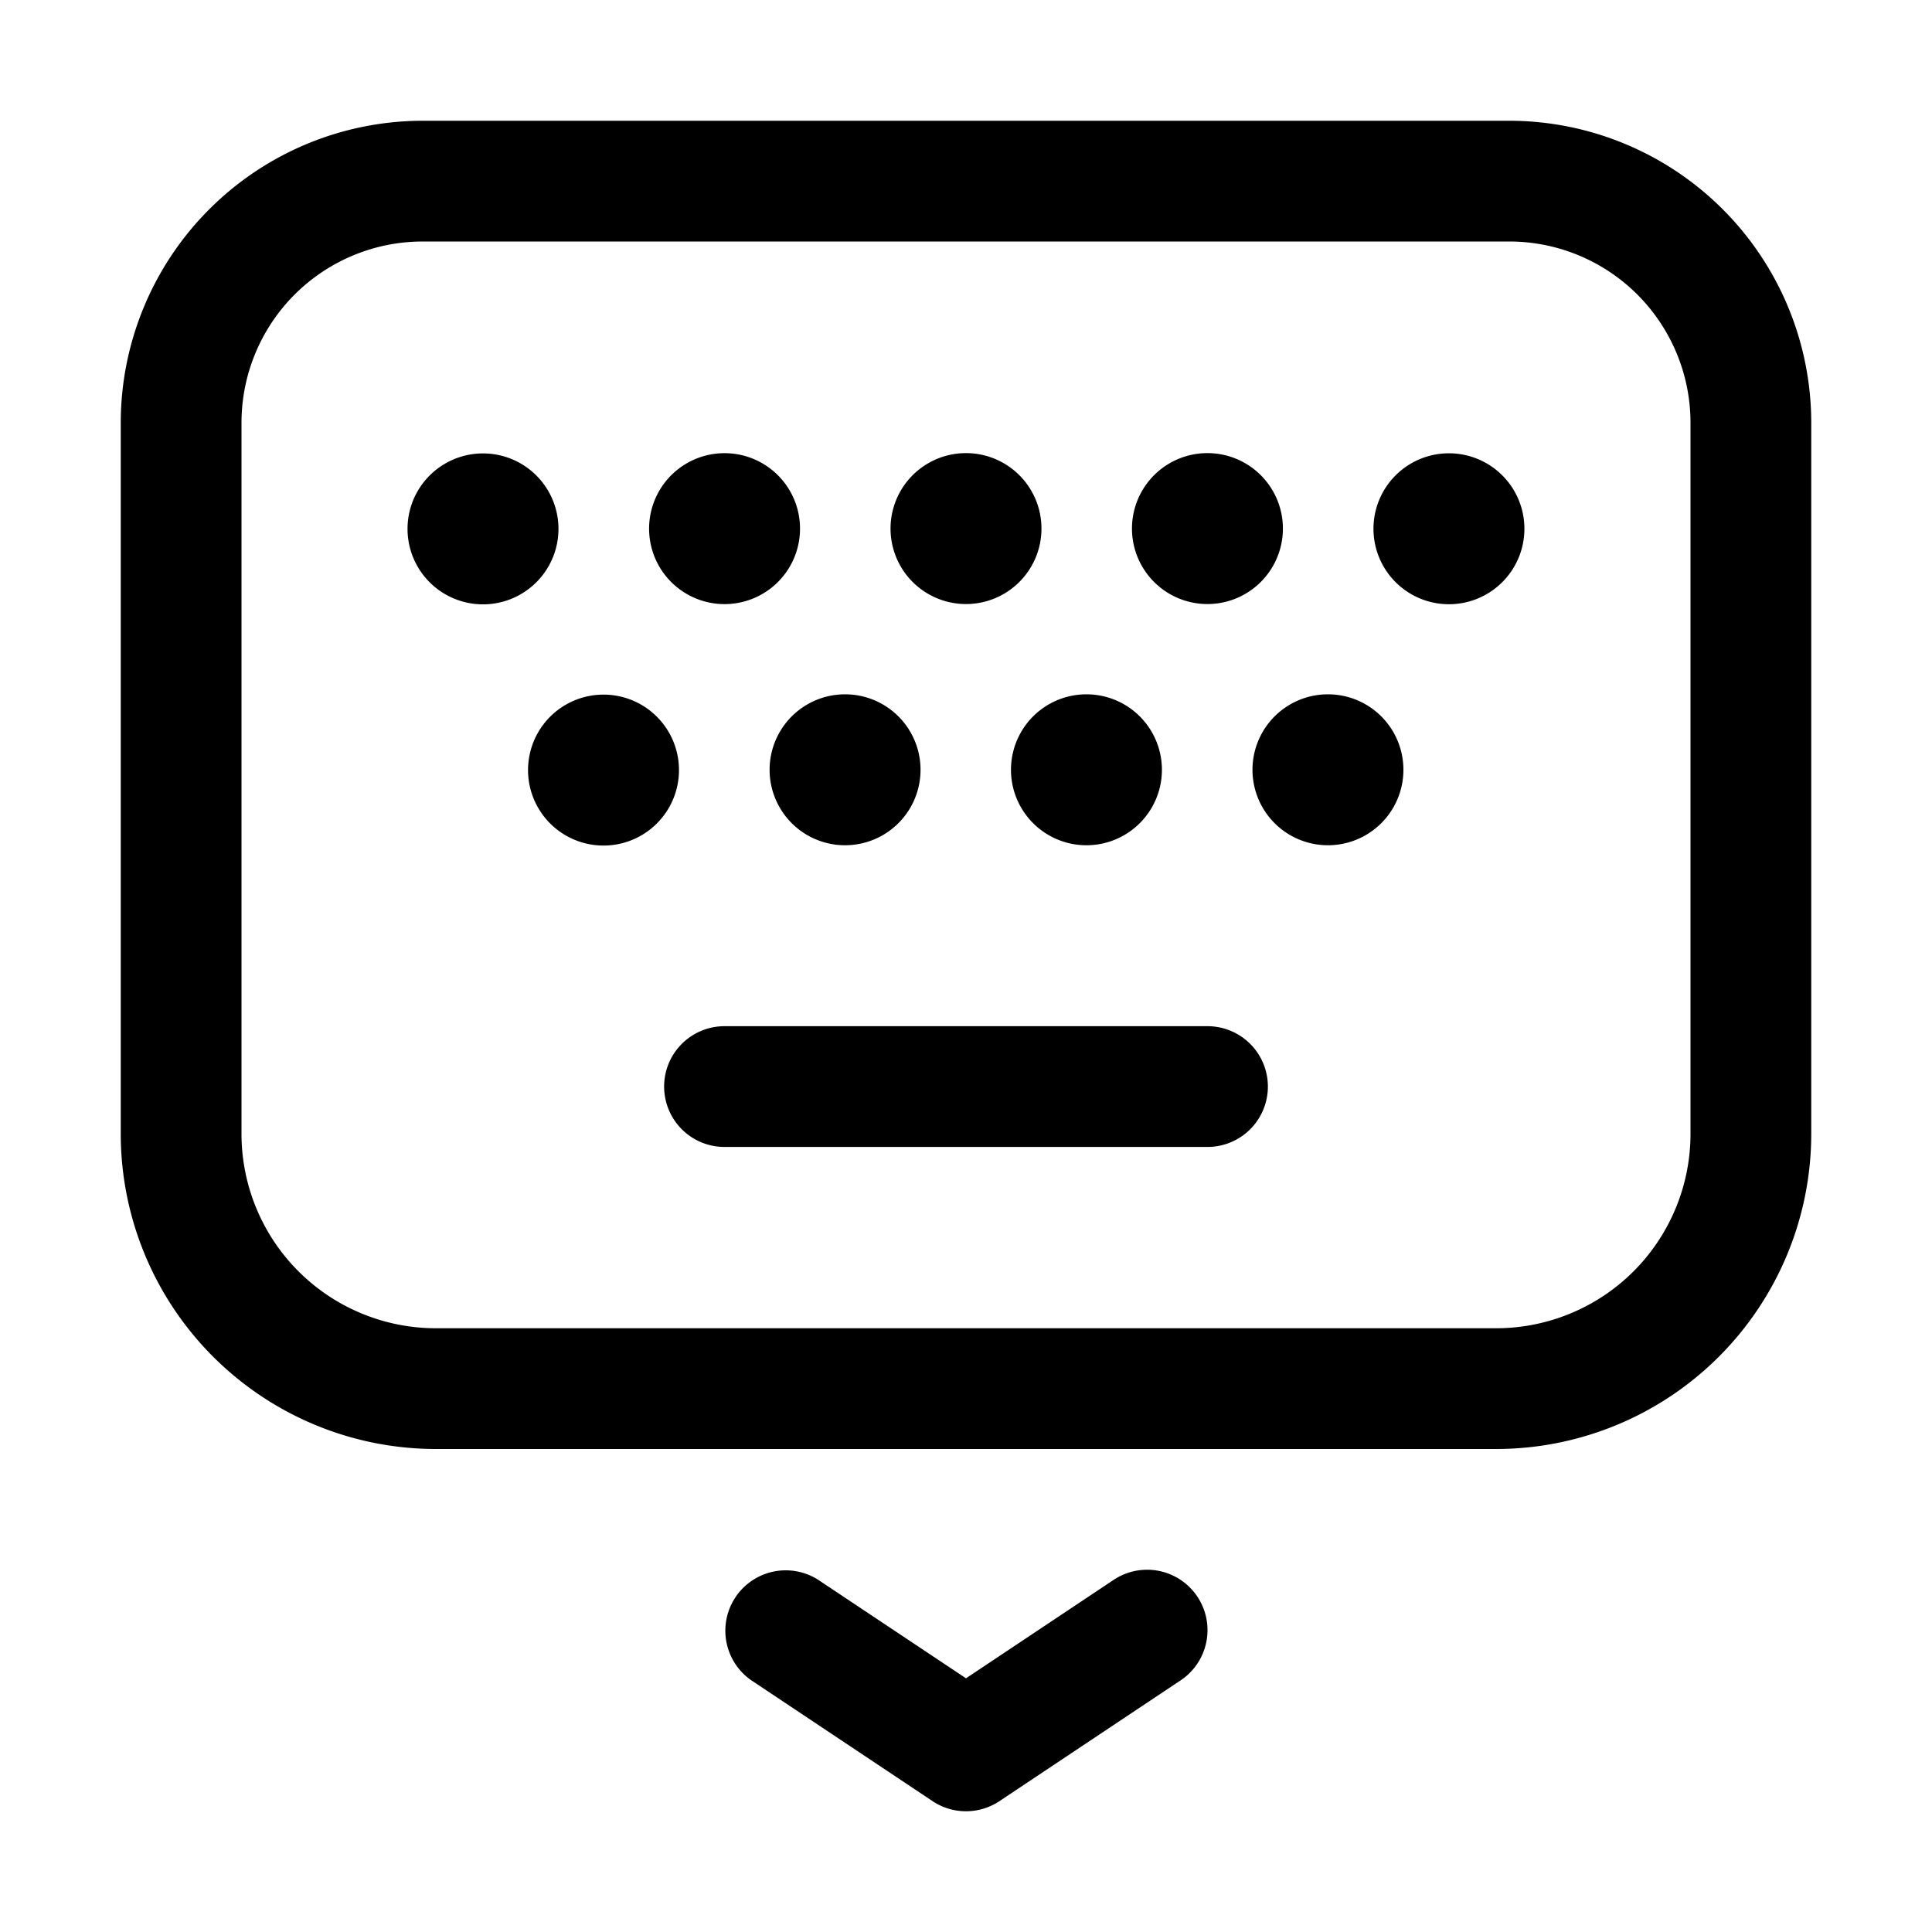 <svg xmlns="http://www.w3.org/2000/svg" width="32" height="32" viewBox="0 0 32 32"><path d="M18.445 26.168 16 27.798l-2.446-1.63a1 1 0 0 0-1.109 1.664l3 2a1 1 0 0 0 1.11 0l3-2a1 1 0 1 0-1.11-1.664ZM25 2H7a5.006 5.006 0 0 0-5 5v11.783A5.222 5.222 0 0 0 7.217 24h17.567A5.222 5.222 0 0 0 30 18.783V7a5.006 5.006 0 0 0-5-5Zm3 16.783A3.22 3.22 0 0 1 24.784 22H7.217A3.221 3.221 0 0 1 4 18.783V7a3.003 3.003 0 0 1 3-3h18a3.003 3.003 0 0 1 3 3v11.783Z"/><path d="M12.001 10.006a1.25 1.25 0 1 0 0-2.5 1.25 1.25 0 0 0 0 2.5ZM8 10.01a1.25 1.25 0 1 0 0-2.5 1.25 1.25 0 0 0 0 2.5ZM19.999 10.005a1.25 1.25 0 1 0 0-2.5 1.25 1.25 0 0 0 0 2.5ZM23.999 10.008a1.25 1.25 0 1 0 0-2.5 1.25 1.25 0 0 0 0 2.5ZM16 10.005a1.25 1.25 0 1 0 0-2.5 1.25 1.25 0 0 0 0 2.5ZM13.997 14a1.25 1.25 0 1 0 0-2.5 1.25 1.25 0 0 0 0 2.5ZM9.996 14.005a1.25 1.25 0 1 0 0-2.5 1.25 1.25 0 0 0 0 2.5ZM21.995 14a1.25 1.25 0 1 0 0-2.5 1.25 1.25 0 0 0 0 2.5ZM17.995 14a1.25 1.25 0 1 0 0-2.5 1.25 1.25 0 0 0 0 2.5ZM20 16.997h-8a1 1 0 0 0 0 2h8a1 1 0 1 0 0-2Z"/></svg>